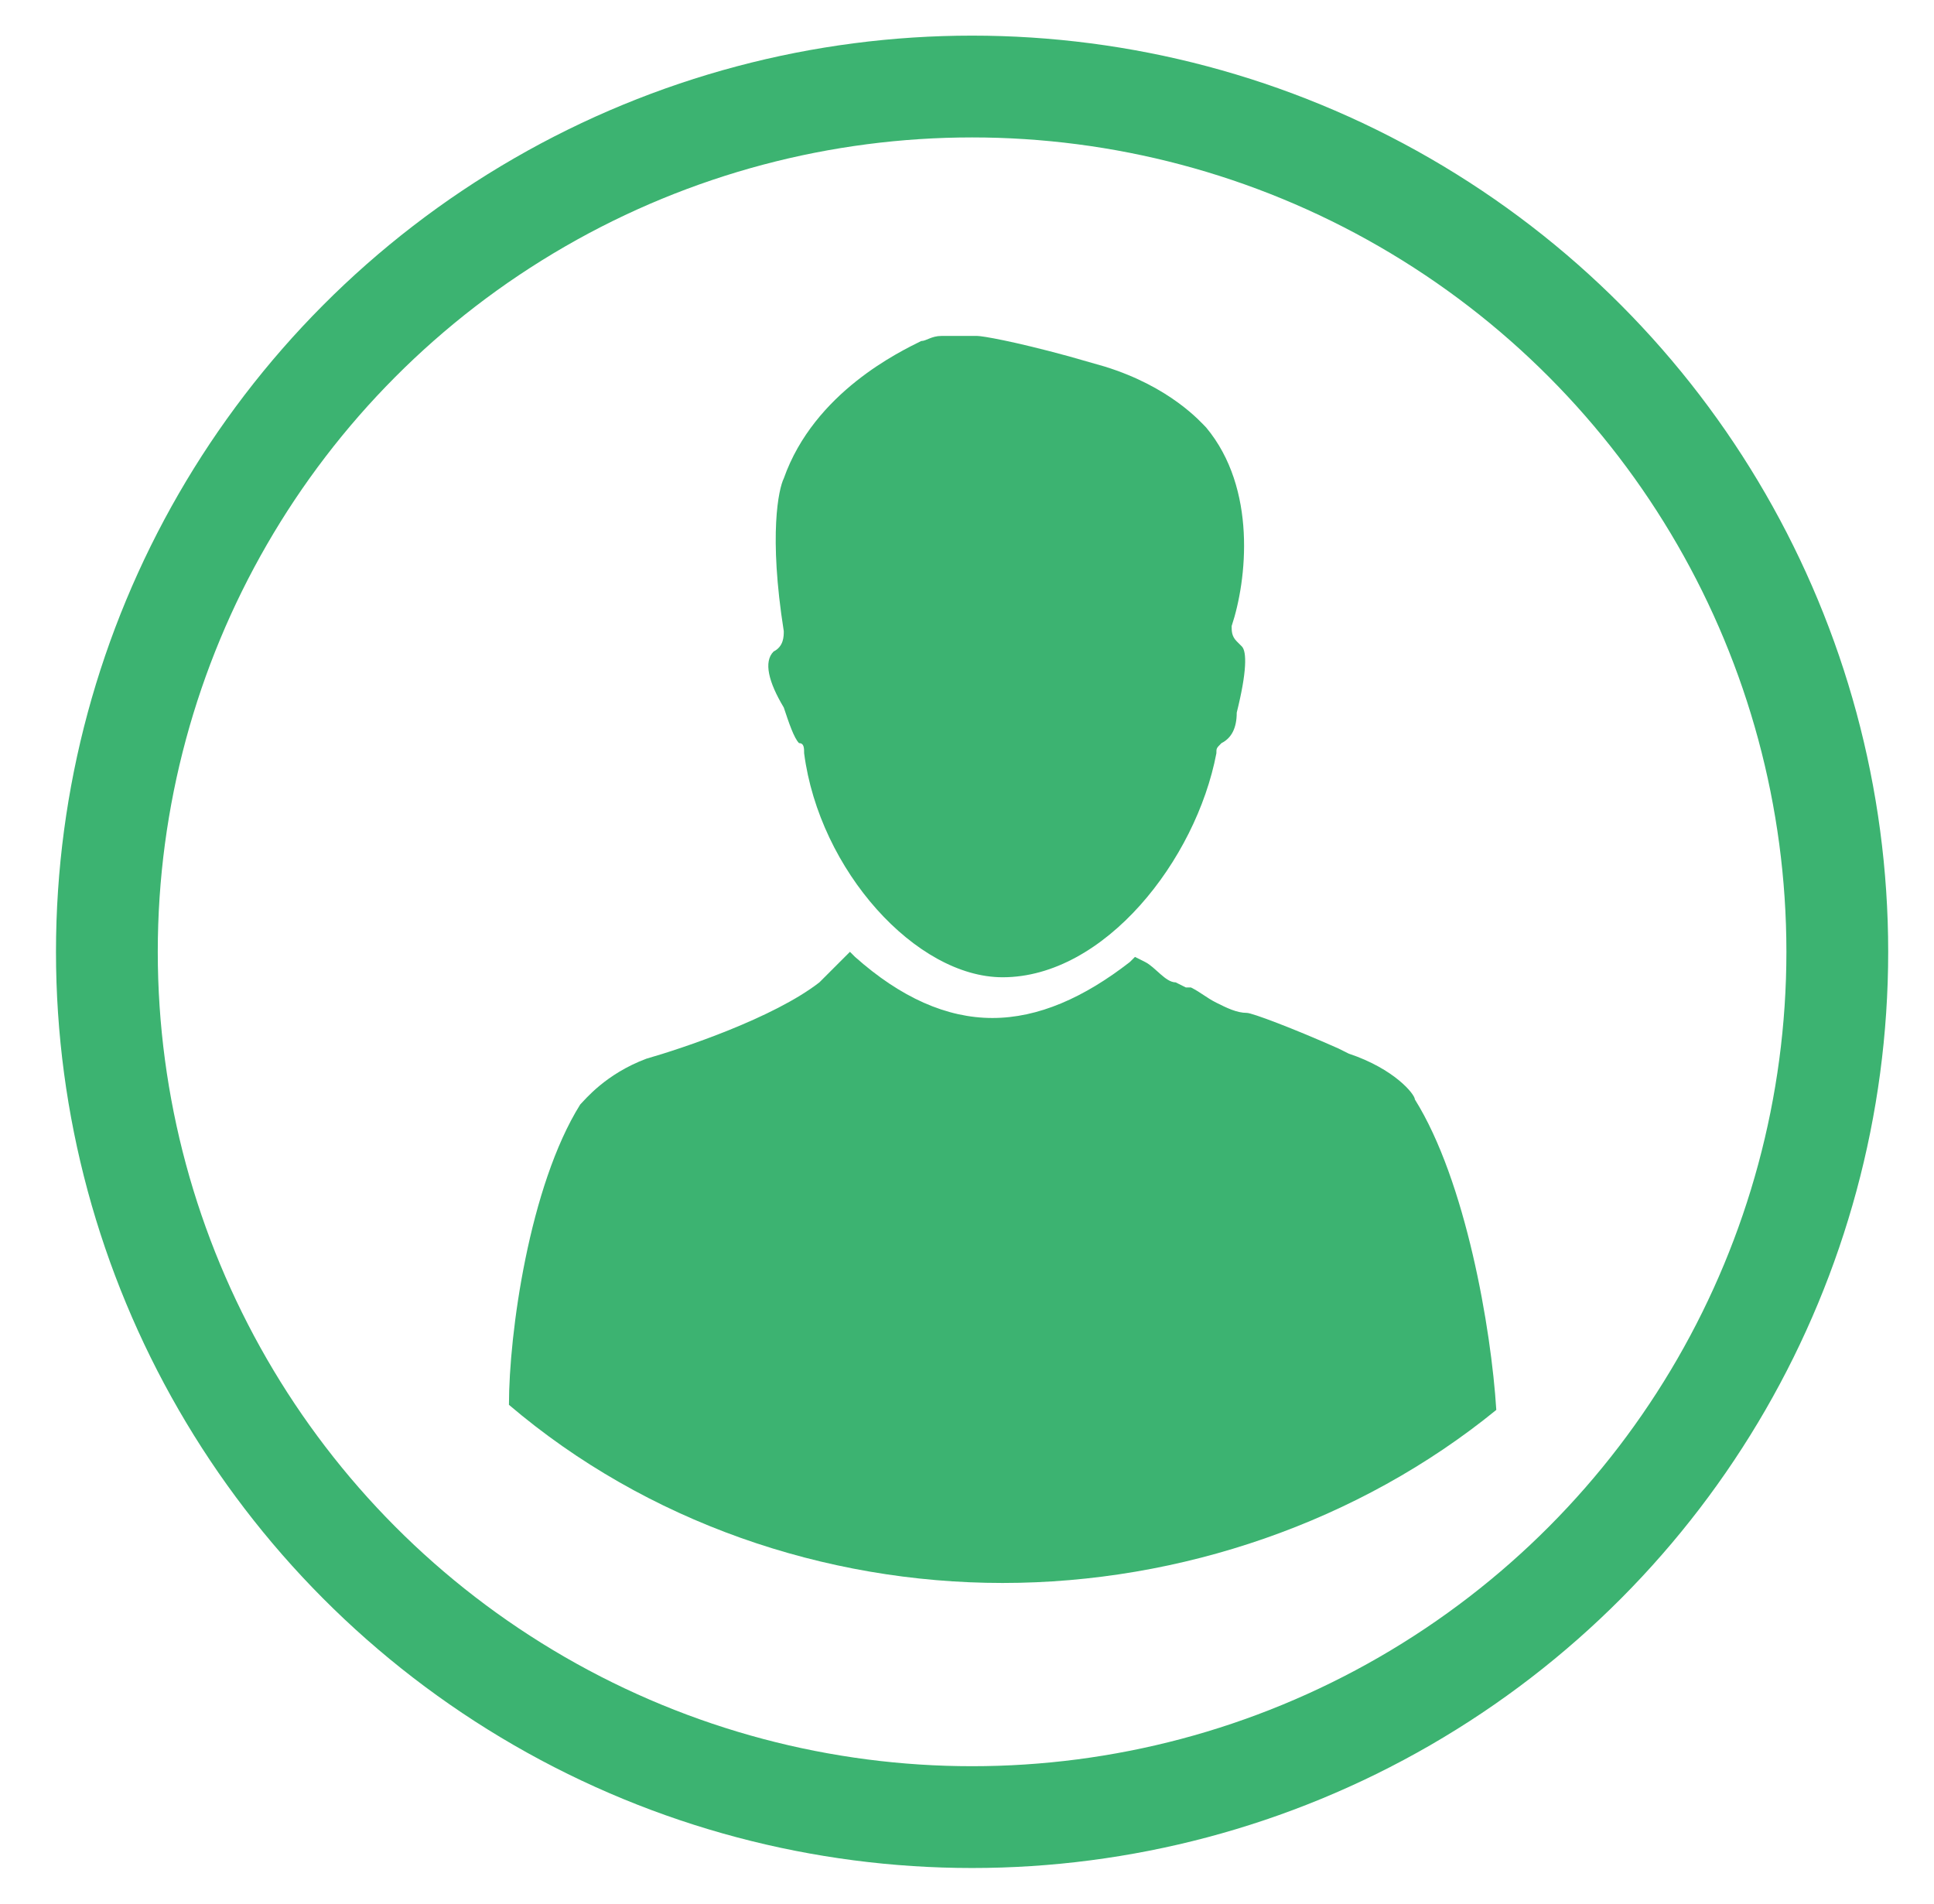 <?xml version="1.0" encoding="utf-8"?>
<!-- Generator: Adobe Illustrator 19.0.0, SVG Export Plug-In . SVG Version: 6.00 Build 0)  -->
<svg version="1.1" id="Layer_1" xmlns="http://www.w3.org/2000/svg" xmlns:xlink="http://www.w3.org/1999/xlink" x="0px" y="0px"
	 viewBox="-460 262.6 38 37.4" style="enable-background:new -460 262.6 38 37.4;" xml:space="preserve">
<style type="text/css">
	.st0{fill:#3CB371;}
	.st1{fill:none;stroke:#3CB371;stroke-width:2;stroke-miterlimit:10;}
</style>
<g id="XMLID_118_">
	<path class="st0" d="M-444.8,275.4L-444.8,275.4c0.2-0.1,0.2-0.3,0.2-0.4c-0.3-1.9-0.1-2.8,0-3c0.6-1.7,2.3-2.5,2.7-2.7
		c0.1,0,0.2-0.1,0.4-0.1l0,0h0.3l0,0h0.1c0.1,0,0.1,0,0.2,0h0.1c0.1,0,0.7,0.1,1.8,0.4l0.7,0.2c1.3,0.4,1.9,1.1,2,1.2
		c1,1.2,0.8,3,0.5,3.9c0,0.1,0,0.2,0.1,0.3l0.1,0.1c0.1,0.1,0.1,0.5-0.1,1.3c0,0.3-0.1,0.5-0.3,0.6c-0.1,0.1-0.1,0.1-0.1,0.2
		c-0.4,2.1-2.2,4.4-4.2,4.4c-1.7,0-3.6-2.1-3.9-4.4c0-0.1,0-0.2-0.1-0.2c-0.1-0.1-0.2-0.4-0.3-0.7C-444.9,276-445,275.6-444.8,275.4
		L-444.8,275.4z"/>
	<path class="st0" d="M-448.6,284.3c0.1-0.1,0.5-0.6,1.3-0.9c0.7-0.2,2.5-0.8,3.4-1.5l0.1-0.1c0.1-0.1,0.2-0.2,0.4-0.4l0.1-0.1
		l0.1,0.1c0.9,0.8,1.8,1.2,2.7,1.2s1.8-0.4,2.7-1.1l0.1-0.1l0.2,0.1c0.2,0.1,0.4,0.4,0.6,0.4l0.2,0.1l0,0h0.1
		c0.2,0.1,0.3,0.2,0.5,0.3c0.2,0.1,0.4,0.2,0.6,0.2c0.1,0,0.9,0.3,1.8,0.7l0.2,0.1c0.9,0.3,1.3,0.8,1.3,0.9c1,1.6,1.5,4.5,1.6,6.1
		c-2.7,2.2-6.2,3.4-9.7,3.4s-7-1.2-9.7-3.5C-450,288.8-449.6,285.9-448.6,284.3L-448.6,284.3z"/>
</g>
<circle id="XMLID_125_" class="st1" cx="-440.9" cy="281.3" r="17"/>
</svg>
